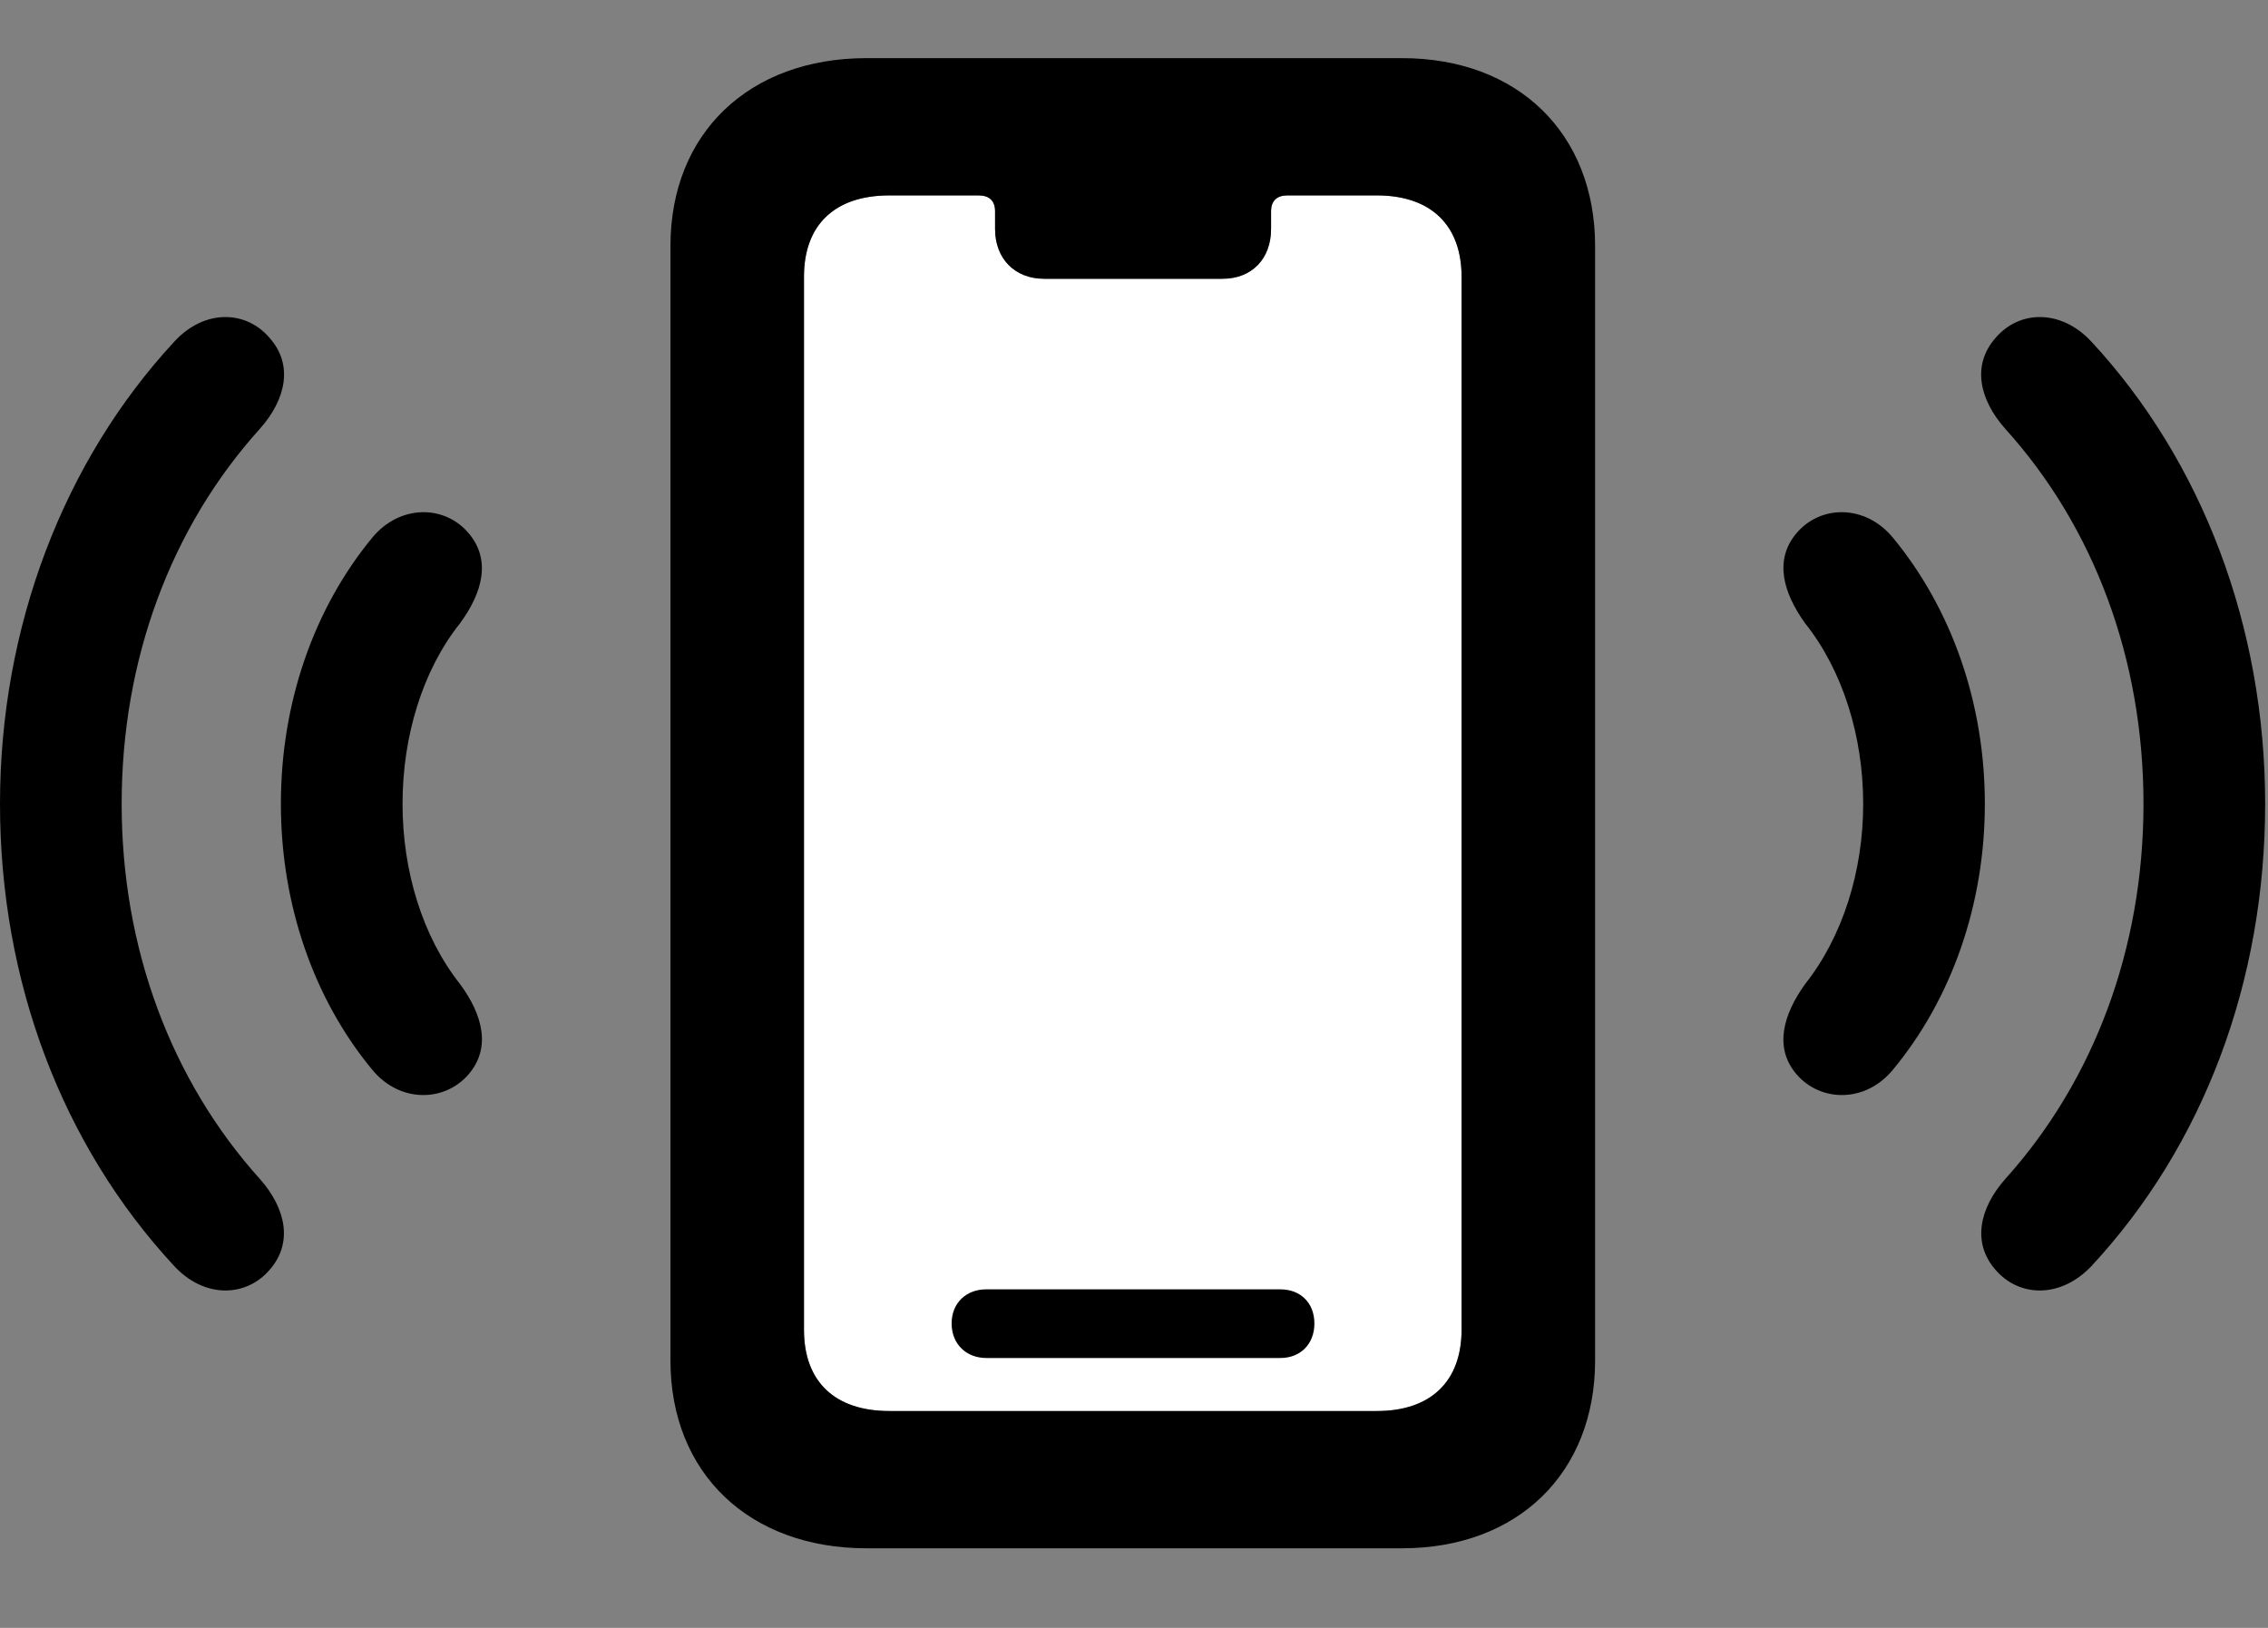 <svg width="39" height="28" viewBox="0 0 39 28" fill="none" xmlns="http://www.w3.org/2000/svg">
<rect x="0" y="0" width="39" height="28" fill="#808080" stroke="none"/>
<path d="M15.294 24.27C14.357 24.27 13.825 23.766 13.825 22.873V4.759C13.825 3.865 14.357 3.361 15.294 3.361H16.826C17.015 3.361 17.111 3.457 17.111 3.635V3.938C17.111 4.452 17.452 4.795 17.955 4.795H21.022C21.526 4.795 21.857 4.452 21.857 3.938V3.635C21.857 3.457 21.953 3.361 22.14 3.361H23.676C24.602 3.361 25.133 3.87 25.133 4.761V22.87C25.133 23.762 24.602 24.27 23.676 24.27H15.294Z" fill="white"/>
<path d="M14.9 26.631H24.109C26.099 26.631 27.429 25.337 27.429 23.399V4.232C27.429 2.293 26.099 1 24.109 1H14.9C12.88 1 11.529 2.293 11.529 4.23V23.401C11.529 25.337 12.88 26.631 14.9 26.631ZM15.294 24.27C14.357 24.27 13.825 23.766 13.825 22.873V4.759C13.825 3.865 14.357 3.361 15.294 3.361H16.826C17.015 3.361 17.111 3.457 17.111 3.635V3.938C17.111 4.452 17.452 4.795 17.955 4.795H21.022C21.526 4.795 21.857 4.452 21.857 3.938V3.635C21.857 3.457 21.953 3.361 22.14 3.361H23.676C24.602 3.361 25.133 3.87 25.133 4.761V22.87C25.133 23.762 24.602 24.27 23.676 24.27H15.294ZM16.96 23.358H22.018C22.36 23.358 22.602 23.12 22.602 22.765C22.602 22.407 22.36 22.177 22.018 22.177H16.96C16.618 22.177 16.364 22.407 16.364 22.765C16.364 23.12 16.618 23.358 16.96 23.358Z" fill="black"/>
<path d="M8.06 18.476C8.448 18.02 8.3 17.455 7.912 16.928C7.264 16.108 6.922 14.983 6.922 13.826C6.922 12.668 7.264 11.531 7.912 10.719C8.297 10.194 8.448 9.631 8.06 9.173C7.648 8.681 6.877 8.673 6.402 9.247C5.397 10.466 4.83 12.088 4.83 13.826C4.83 15.563 5.397 17.186 6.402 18.401C6.877 18.976 7.648 18.958 8.06 18.476ZM30.891 18.476C31.303 18.958 32.074 18.976 32.549 18.401C33.556 17.186 34.131 15.563 34.131 13.826C34.131 12.088 33.556 10.466 32.549 9.247C32.074 8.673 31.303 8.681 30.891 9.173C30.503 9.631 30.663 10.194 31.039 10.719C31.688 11.531 32.039 12.668 32.039 13.826C32.039 14.983 31.688 16.108 31.039 16.928C30.661 17.455 30.503 18.02 30.891 18.476Z" fill="black"/>
<path d="M4.642 21.835C5.04 21.375 4.916 20.784 4.471 20.281C2.945 18.587 2.092 16.314 2.092 13.826C2.092 11.34 2.943 9.064 4.471 7.373C4.918 6.869 5.044 6.278 4.642 5.819C4.233 5.331 3.515 5.313 2.998 5.875C1.093 7.932 0 10.784 0 13.826C0 16.871 1.064 19.695 2.998 21.779C3.52 22.338 4.235 22.315 4.642 21.835ZM34.309 21.835C34.716 22.315 35.431 22.338 35.962 21.779C37.899 19.695 38.951 16.871 38.951 13.826C38.951 10.784 37.87 7.932 35.962 5.875C35.438 5.313 34.72 5.331 34.309 5.819C33.909 6.278 34.033 6.869 34.48 7.373C36.01 9.066 36.859 11.34 36.859 13.826C36.859 16.314 36.006 18.587 34.48 20.281C34.037 20.784 33.911 21.375 34.309 21.835Z" fill="black"/>
</svg>
